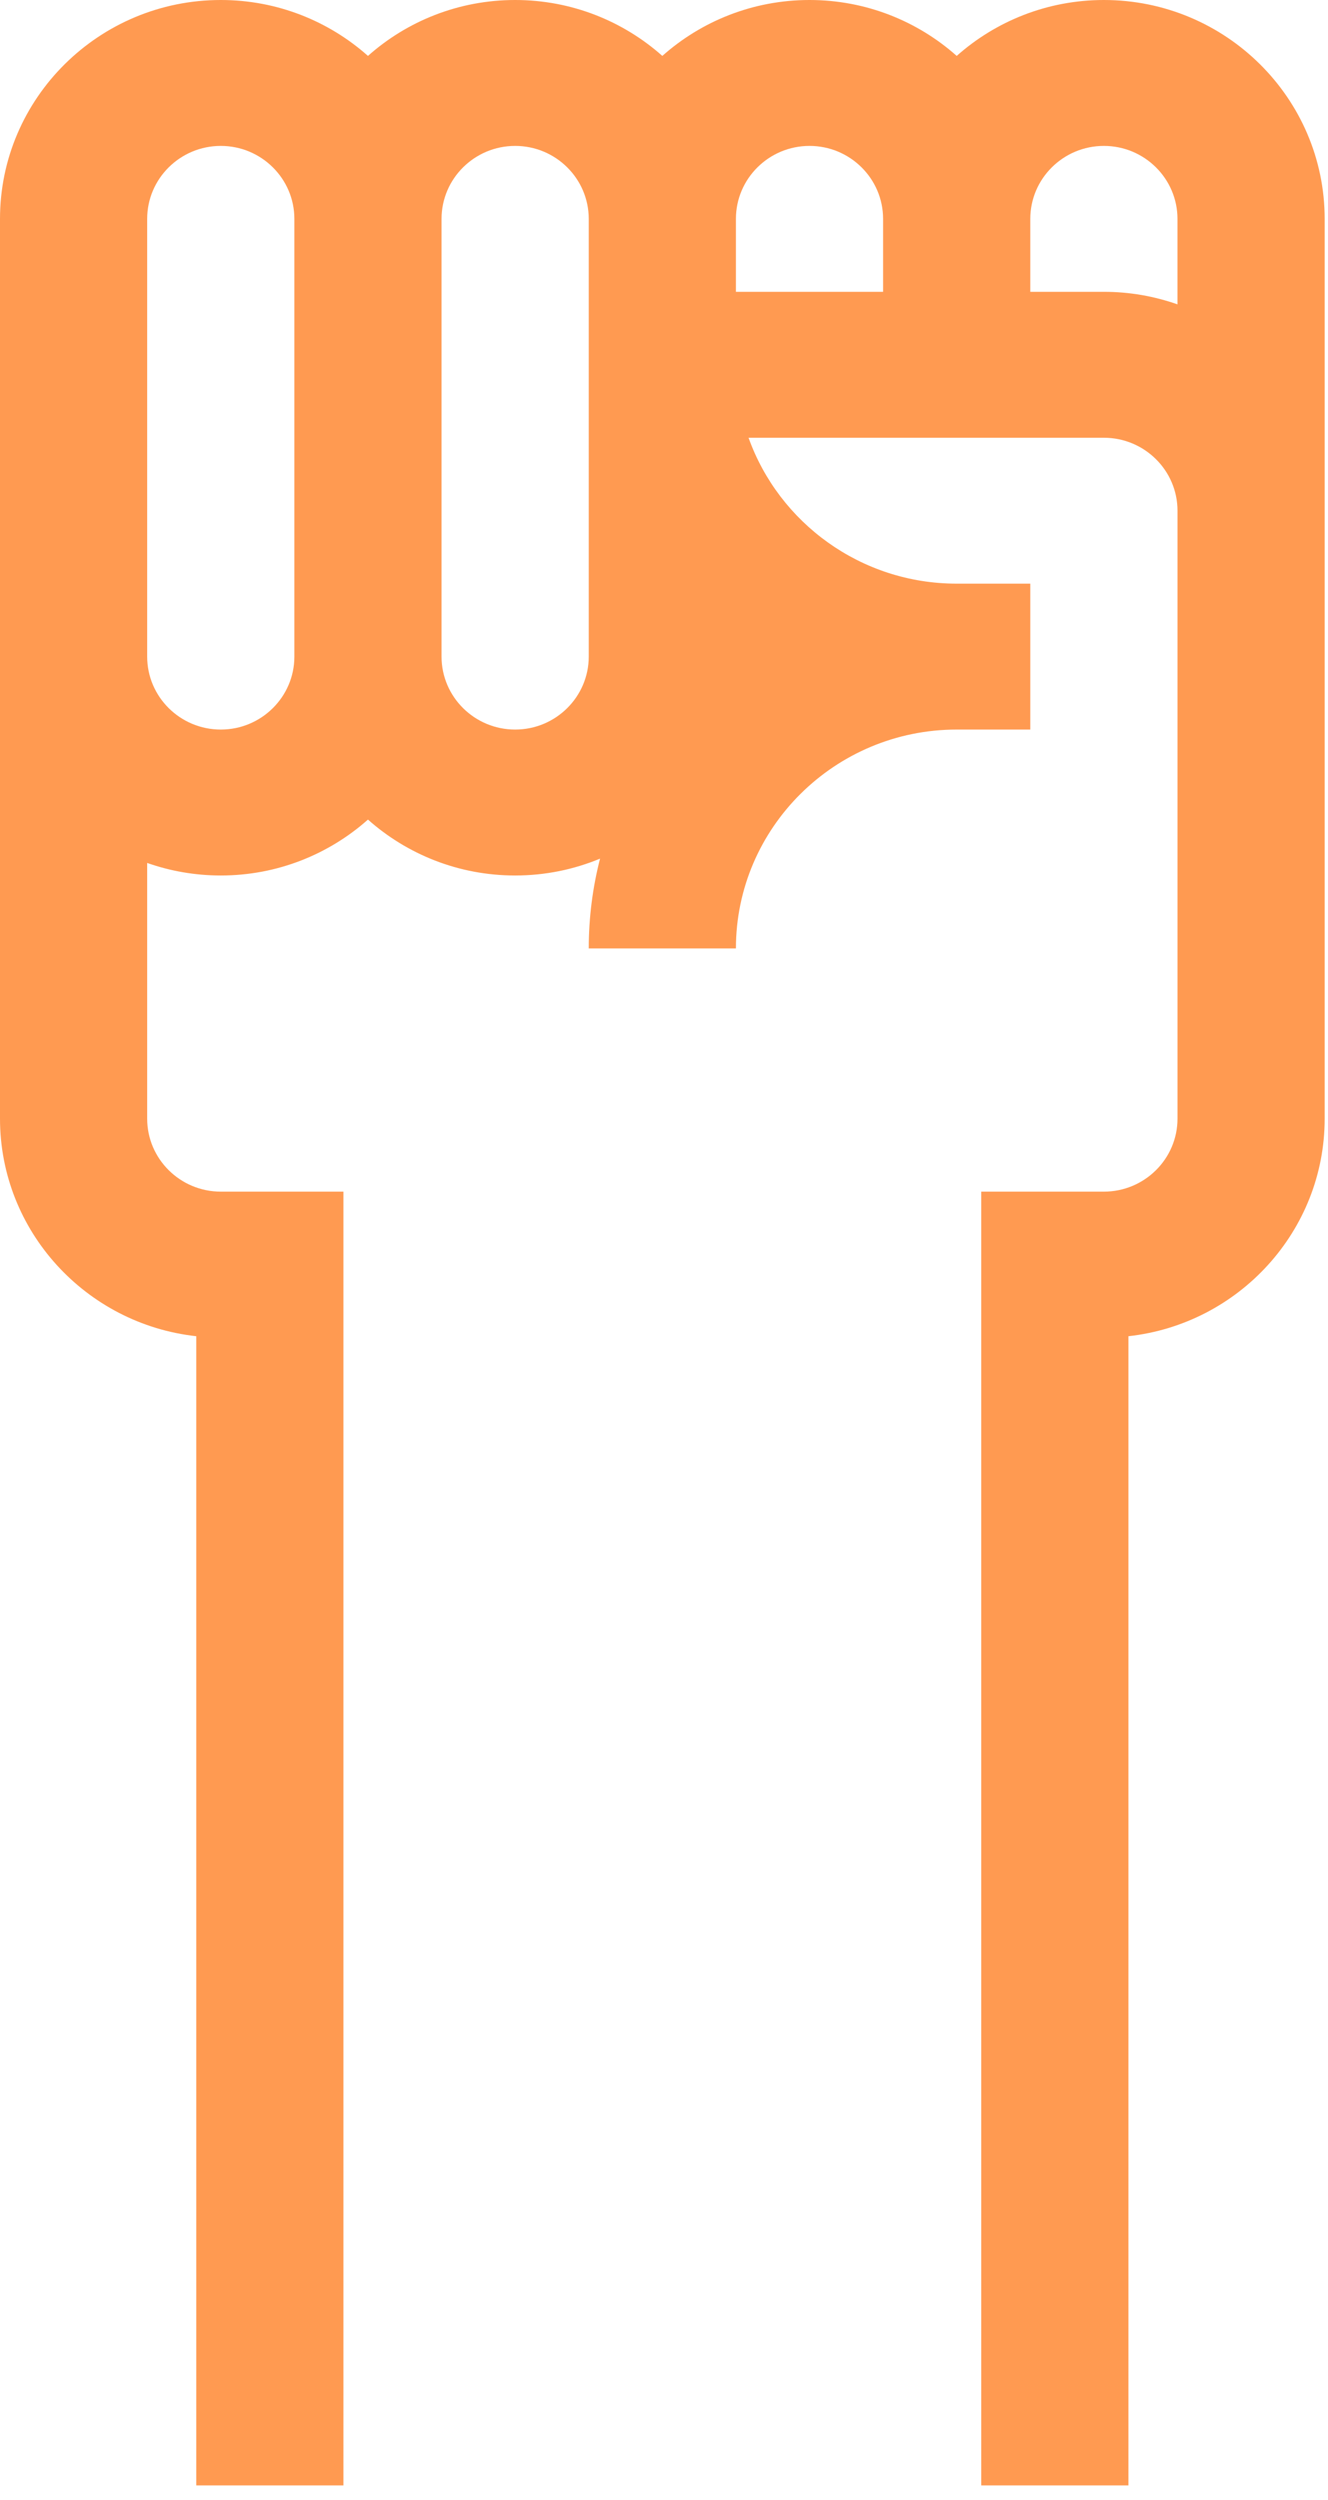 <svg width="51" height="96" viewBox="0 0 51 96" fill="none" xmlns="http://www.w3.org/2000/svg">
<path d="M42.393 0C40.223 0 38.242 0.813 36.741 2.147C35.239 0.813 33.258 0 31.088 0C28.918 0 26.937 0.813 25.436 2.147C23.934 0.813 21.953 0 19.783 0C17.613 0 15.632 0.813 14.131 2.147C12.63 0.813 10.649 0 8.479 0C3.803 0 0 3.771 0 8.405V42.958C0 47.277 3.303 50.846 7.537 51.312V95.442H13.189V45.76H8.479C6.92 45.76 5.652 44.503 5.652 42.958V33.138C6.537 33.449 7.488 33.62 8.479 33.62C10.649 33.62 12.63 32.806 14.131 31.473C15.632 32.806 17.613 33.62 19.784 33.62C20.939 33.62 22.04 33.389 23.044 32.972C22.761 34.076 22.61 35.231 22.61 36.421H28.262C28.262 31.787 32.066 28.016 36.741 28.016H39.567V22.413H36.741C33.056 22.413 29.913 20.071 28.747 16.81H42.393C43.952 16.81 45.22 18.066 45.22 19.611V19.798V42.958C45.22 44.503 43.952 45.76 42.393 45.76H37.683V95.442H43.336V51.312C47.569 50.846 50.872 47.277 50.872 42.958V8.405C50.872 3.771 47.068 0 42.393 0ZM11.305 25.215C11.305 26.759 10.037 28.016 8.479 28.016C6.92 28.016 5.652 26.759 5.652 25.215V8.405C5.652 6.86 6.92 5.603 8.479 5.603C10.037 5.603 11.305 6.86 11.305 8.405V25.215ZM22.61 25.215C22.61 26.759 21.342 28.016 19.784 28.016C18.225 28.016 16.957 26.759 16.957 25.215V8.405C16.957 6.86 18.225 5.603 19.784 5.603C21.342 5.603 22.61 6.86 22.61 8.405V25.215ZM33.914 11.206H28.262V8.405C28.262 6.86 29.53 5.603 31.088 5.603C32.646 5.603 33.914 6.86 33.914 8.405V11.206H33.914ZM45.219 11.688C44.335 11.377 43.384 11.206 42.393 11.206H39.567V8.405C39.567 6.86 40.835 5.603 42.393 5.603C43.952 5.603 45.219 6.86 45.219 8.405V11.688Z" fill="#FF9A51"/>
</svg>
